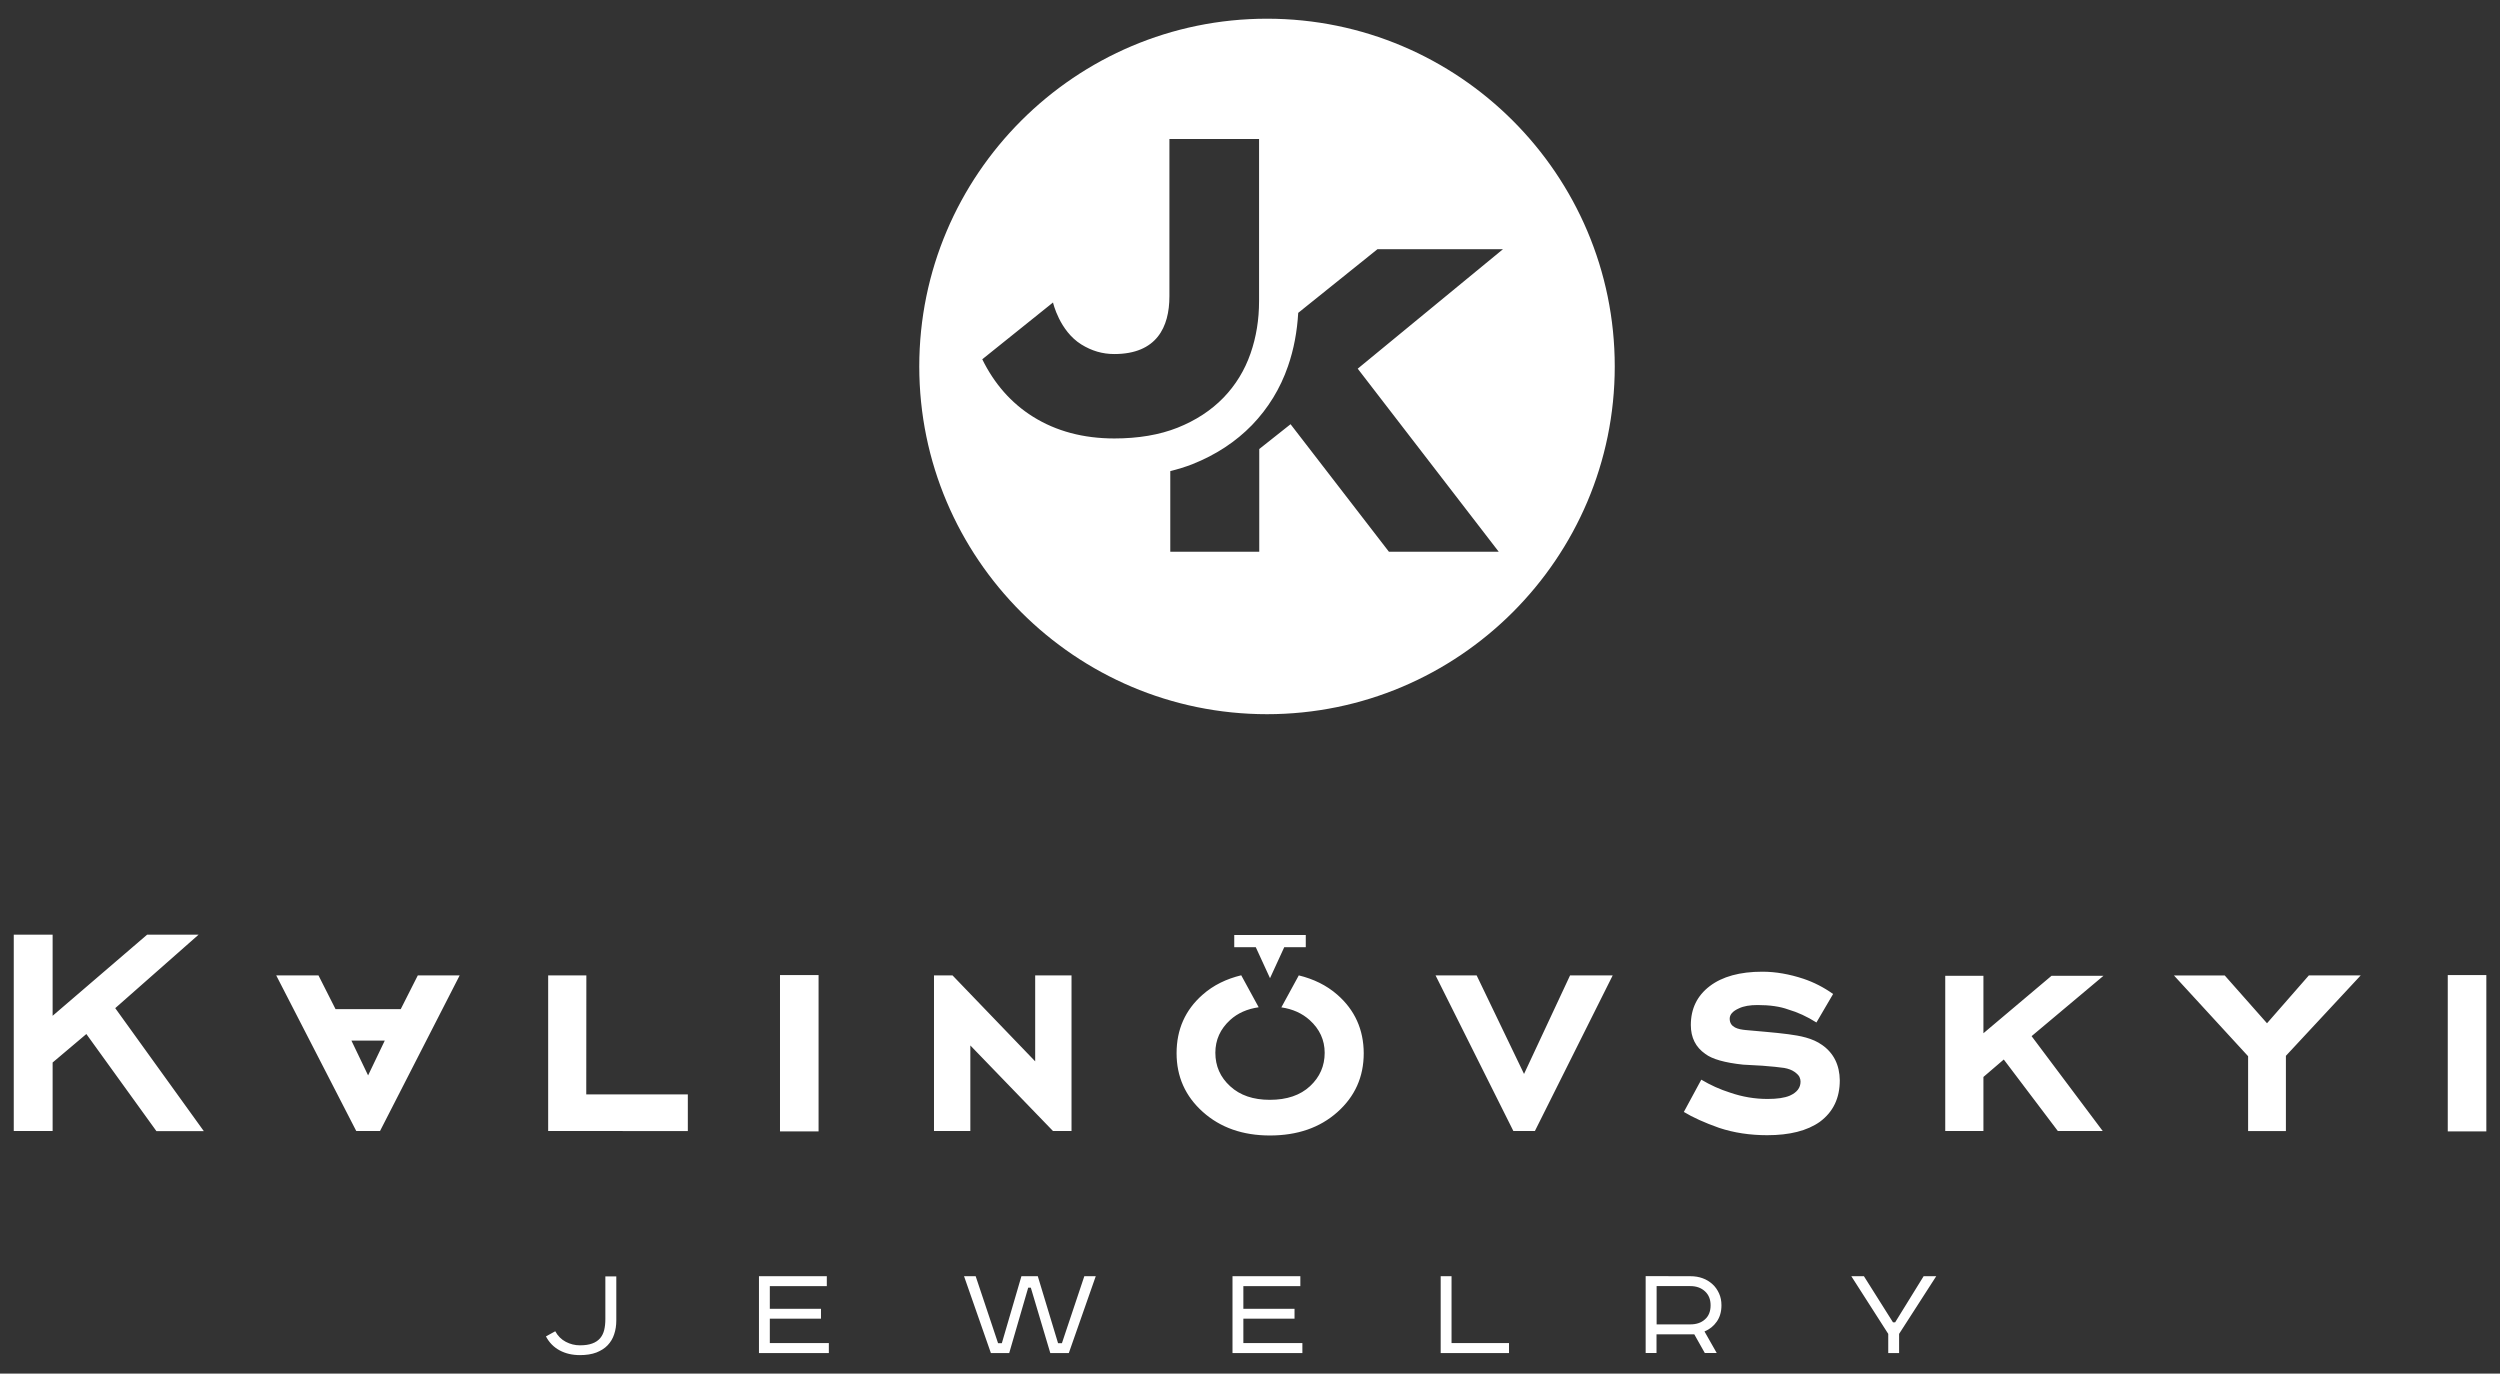 <?xml version="1.0" encoding="utf-8"?>
<!-- Generator: Adobe Illustrator 27.2.0, SVG Export Plug-In . SVG Version: 6.00 Build 0)  -->
<svg version="1.1" id="Layer_1" xmlns="http://www.w3.org/2000/svg" xmlns:xlink="http://www.w3.org/1999/xlink" x="0px" y="0px"
	 viewBox="0 0 257.95 141.73" style="enable-background:new 0 0 257.95 141.73;" xml:space="preserve">
<rect x="0" y="0" width="257.95" height="141.73" fill="#333333" stroke="none"/>
<style type="text/css">
	.st0{fill:#FFFFFF;}
</style>
<g id="Logo_W">
	<path class="st0" d="M63.59,131.68v4.56c0,0.52-0.07,0.99-0.22,1.43c-0.14,0.44-0.37,0.81-0.67,1.13s-0.69,0.56-1.16,0.75
		c-0.47,0.18-1.04,0.27-1.7,0.27c-0.79,0-1.49-0.16-2.1-0.49c-0.61-0.33-1.08-0.81-1.41-1.44l0.96-0.53
		c0.27,0.49,0.63,0.85,1.09,1.09c0.46,0.24,0.94,0.36,1.45,0.36c0.52,0,0.94-0.06,1.28-0.19c0.34-0.12,0.61-0.31,0.81-0.54
		c0.2-0.24,0.34-0.52,0.42-0.85c0.08-0.33,0.12-0.7,0.12-1.13v-4.4h1.13V131.68z M85.31,131.68v1.02h-5.88v2.34h5.28v1.02h-5.28
		v2.52h6.09v1.03h-7.21v-7.93L85.31,131.68L85.31,131.68z M100.67,131.68l2.31,6.91h0.39l2.02-6.91h1.69l2.09,6.91h0.4l2.31-6.91
		h1.18l-2.78,7.93h-1.91l-2.01-6.75h-0.27l-1.96,6.75h-1.89l-2.77-7.93H100.67z M134.17,131.68v1.02h-5.88v2.34h5.28v1.02h-5.28
		v2.52h6.09v1.03h-7.21v-7.93L134.17,131.68L134.17,131.68z M149.77,131.68v6.9h5.93v1.03h-7.05v-7.93H149.77z M174.43,131.68
		c0.45,0,0.87,0.07,1.25,0.21c0.39,0.14,0.72,0.35,1.01,0.61s0.51,0.58,0.68,0.95s0.25,0.78,0.25,1.23c0,0.66-0.16,1.22-0.48,1.68
		s-0.74,0.8-1.27,1.02l1.26,2.22h-1.23l-1.08-1.92h-3.9v1.92h-1.12v-7.93L174.43,131.68L174.43,131.68z M170.93,136.65h3.48
		c0.62,0,1.13-0.17,1.51-0.52c0.39-0.34,0.58-0.83,0.58-1.45c0-0.6-0.19-1.08-0.58-1.44s-0.89-0.54-1.51-0.54h-3.48V136.65z
		 M192.32,131.68l3,4.76h0.22l2.94-4.76h1.3l-3.83,5.95v1.98h-1.12v-1.98l-3.81-5.95H192.32z"/>
	<path class="st0" d="M60.49,112.92h10.48v3.78H56.56v-16.06h3.94L60.49,112.92L60.49,112.92z M80.48,116.74h3.98v-16.13h-3.98
		V116.74z M106.81,109.51l-8.53-8.87h-1.91v16.06h3.75v-8.83l8.53,8.83h1.91v-16.06h-3.75V109.51z M43.11,100.64h4.32l-8.22,16.06
		h-2.45l-8.26-16.06h4.36l1.76,3.48h6.73L43.11,100.64z M39.7,107.37h-3.44l1.72,3.59L39.7,107.37z M20.49,96.44h-5.31l-9.75,8.37
		v-8.37H1.42v20.26h4.01v-7.07l3.48-2.94l7.23,10.02h4.89l-9.14-12.69L20.49,96.44z M188.02,107.83c-1.01-0.73-2.31-0.96-3.51-1.12
		c-1.46-0.19-2.93-0.29-4.39-0.43c-0.74-0.07-1.65-0.25-1.65-1.17c0-0.43,0.32-0.79,0.96-1.07c0.48-0.23,1.12-0.34,1.91-0.34
		c1.27,0,2.33,0.15,3.17,0.46c0.97,0.28,1.94,0.73,2.91,1.34l1.72-2.94c-0.97-0.69-1.99-1.21-3.06-1.57
		c-1.45-0.48-2.87-0.73-4.24-0.73c-2.32,0-4.13,0.5-5.43,1.49c-1.3,0.99-1.95,2.33-1.95,4.01c0,1.3,0.5,2.29,1.49,2.98
		c0.71,0.54,2.01,0.91,3.9,1.11l1.99,0.11c0.99,0.08,1.75,0.15,2.26,0.23c0.43,0.08,0.78,0.21,1.05,0.4s0.44,0.37,0.52,0.53
		c0.08,0.17,0.11,0.33,0.11,0.48c0,0.64-0.37,1.12-1.11,1.45c-0.54,0.23-1.3,0.34-2.29,0.34c-1.33,0-2.61-0.22-3.86-0.65
		c-1.05-0.33-2.04-0.78-2.98-1.34l-1.8,3.33c0.92,0.56,2.13,1.11,3.63,1.64c1.53,0.51,3.19,0.76,4.97,0.76
		c2.32,0,4.13-0.46,5.43-1.38c1.38-1.02,2.06-2.45,2.06-4.28C189.81,109.9,189.21,108.67,188.02,107.83z M211.68,100.68l-7.03,5.93
		v-5.93h-3.94v16.02h3.94v-5.58l2.1-1.8l5.58,7.38h4.63l-7.34-9.79l7.42-6.23L211.68,100.68L211.68,100.68z M233.91,105.58
		l-4.36-4.93h-5.24l7.65,8.33v7.72h3.9v-7.76l7.72-8.3h-5.35L233.91,105.58z M252.56,100.61v16.13h3.98v-16.13H252.56z
		 M157.25,110.81l-4.89-10.17h-4.24l8.03,16.06h2.22l8.03-16.06H162L157.25,110.81z M137.98,102.63c-1.12-0.98-2.46-1.62-3.97-1.99
		l-1.8,3.3c1.17,0.17,2.14,0.61,2.92,1.31c1.03,0.93,1.55,2.06,1.55,3.38c0,1.35-0.5,2.5-1.51,3.44s-2.39,1.41-4.15,1.41
		c-1.71,0-3.07-0.46-4.09-1.4c-1.02-0.93-1.53-2.08-1.53-3.46c0-1.32,0.51-2.45,1.53-3.38c0.78-0.71,1.76-1.14,2.94-1.31l-1.8-3.3
		c-1.52,0.37-2.86,1.01-3.98,2c-1.8,1.58-2.69,3.59-2.69,6.04c0,2.42,0.9,4.44,2.71,6.06c1.81,1.62,4.12,2.43,6.92,2.43
		c2.83,0,5.15-0.8,6.96-2.41c1.81-1.61,2.72-3.63,2.72-6.08C140.7,106.23,139.79,104.21,137.98,102.63z M134.73,96.47h-7.38v1.26
		h2.22l1.47,3.2l1.47-3.2h2.22V96.47z"/>
	<path class="st0" d="M130.73,1.93c-19.78,0-35.88,16.09-35.88,35.88c0,19.78,16.1,35.88,35.88,35.88s35.88-16.1,35.88-35.88
		C166.61,18.02,150.52,1.93,130.73,1.93z M106.59,43c-2.26-1.41-4.01-3.42-5.24-5.93l7.3-5.86c0,0.01,0.66,2.92,2.92,4.33
		c1.07,0.66,2.17,0.99,3.4,0.99c4.38,0,5.69-2.78,5.69-5.96V14.34h9.25v16.74c0,1.89-0.29,3.7-0.88,5.39
		c-0.6,1.73-1.54,3.27-2.8,4.57s-2.85,2.34-4.73,3.09c-1.86,0.74-4.06,1.11-6.53,1.11C111.79,45.24,108.97,44.49,106.59,43z
		 M154.64,56.93h-11.33l-10.15-13.16l-3.23,2.56v10.6h-9.18v-8.32c0.79-0.2,1.55-0.43,2.27-0.71c2.42-0.96,4.49-2.32,6.16-4.04
		c1.67-1.73,2.92-3.77,3.71-6.06c0.61-1.75,0.95-3.61,1.06-5.52l8.18-6.57h12.95l-14.99,12.33L154.64,56.93z"/>
</g>
</svg>
